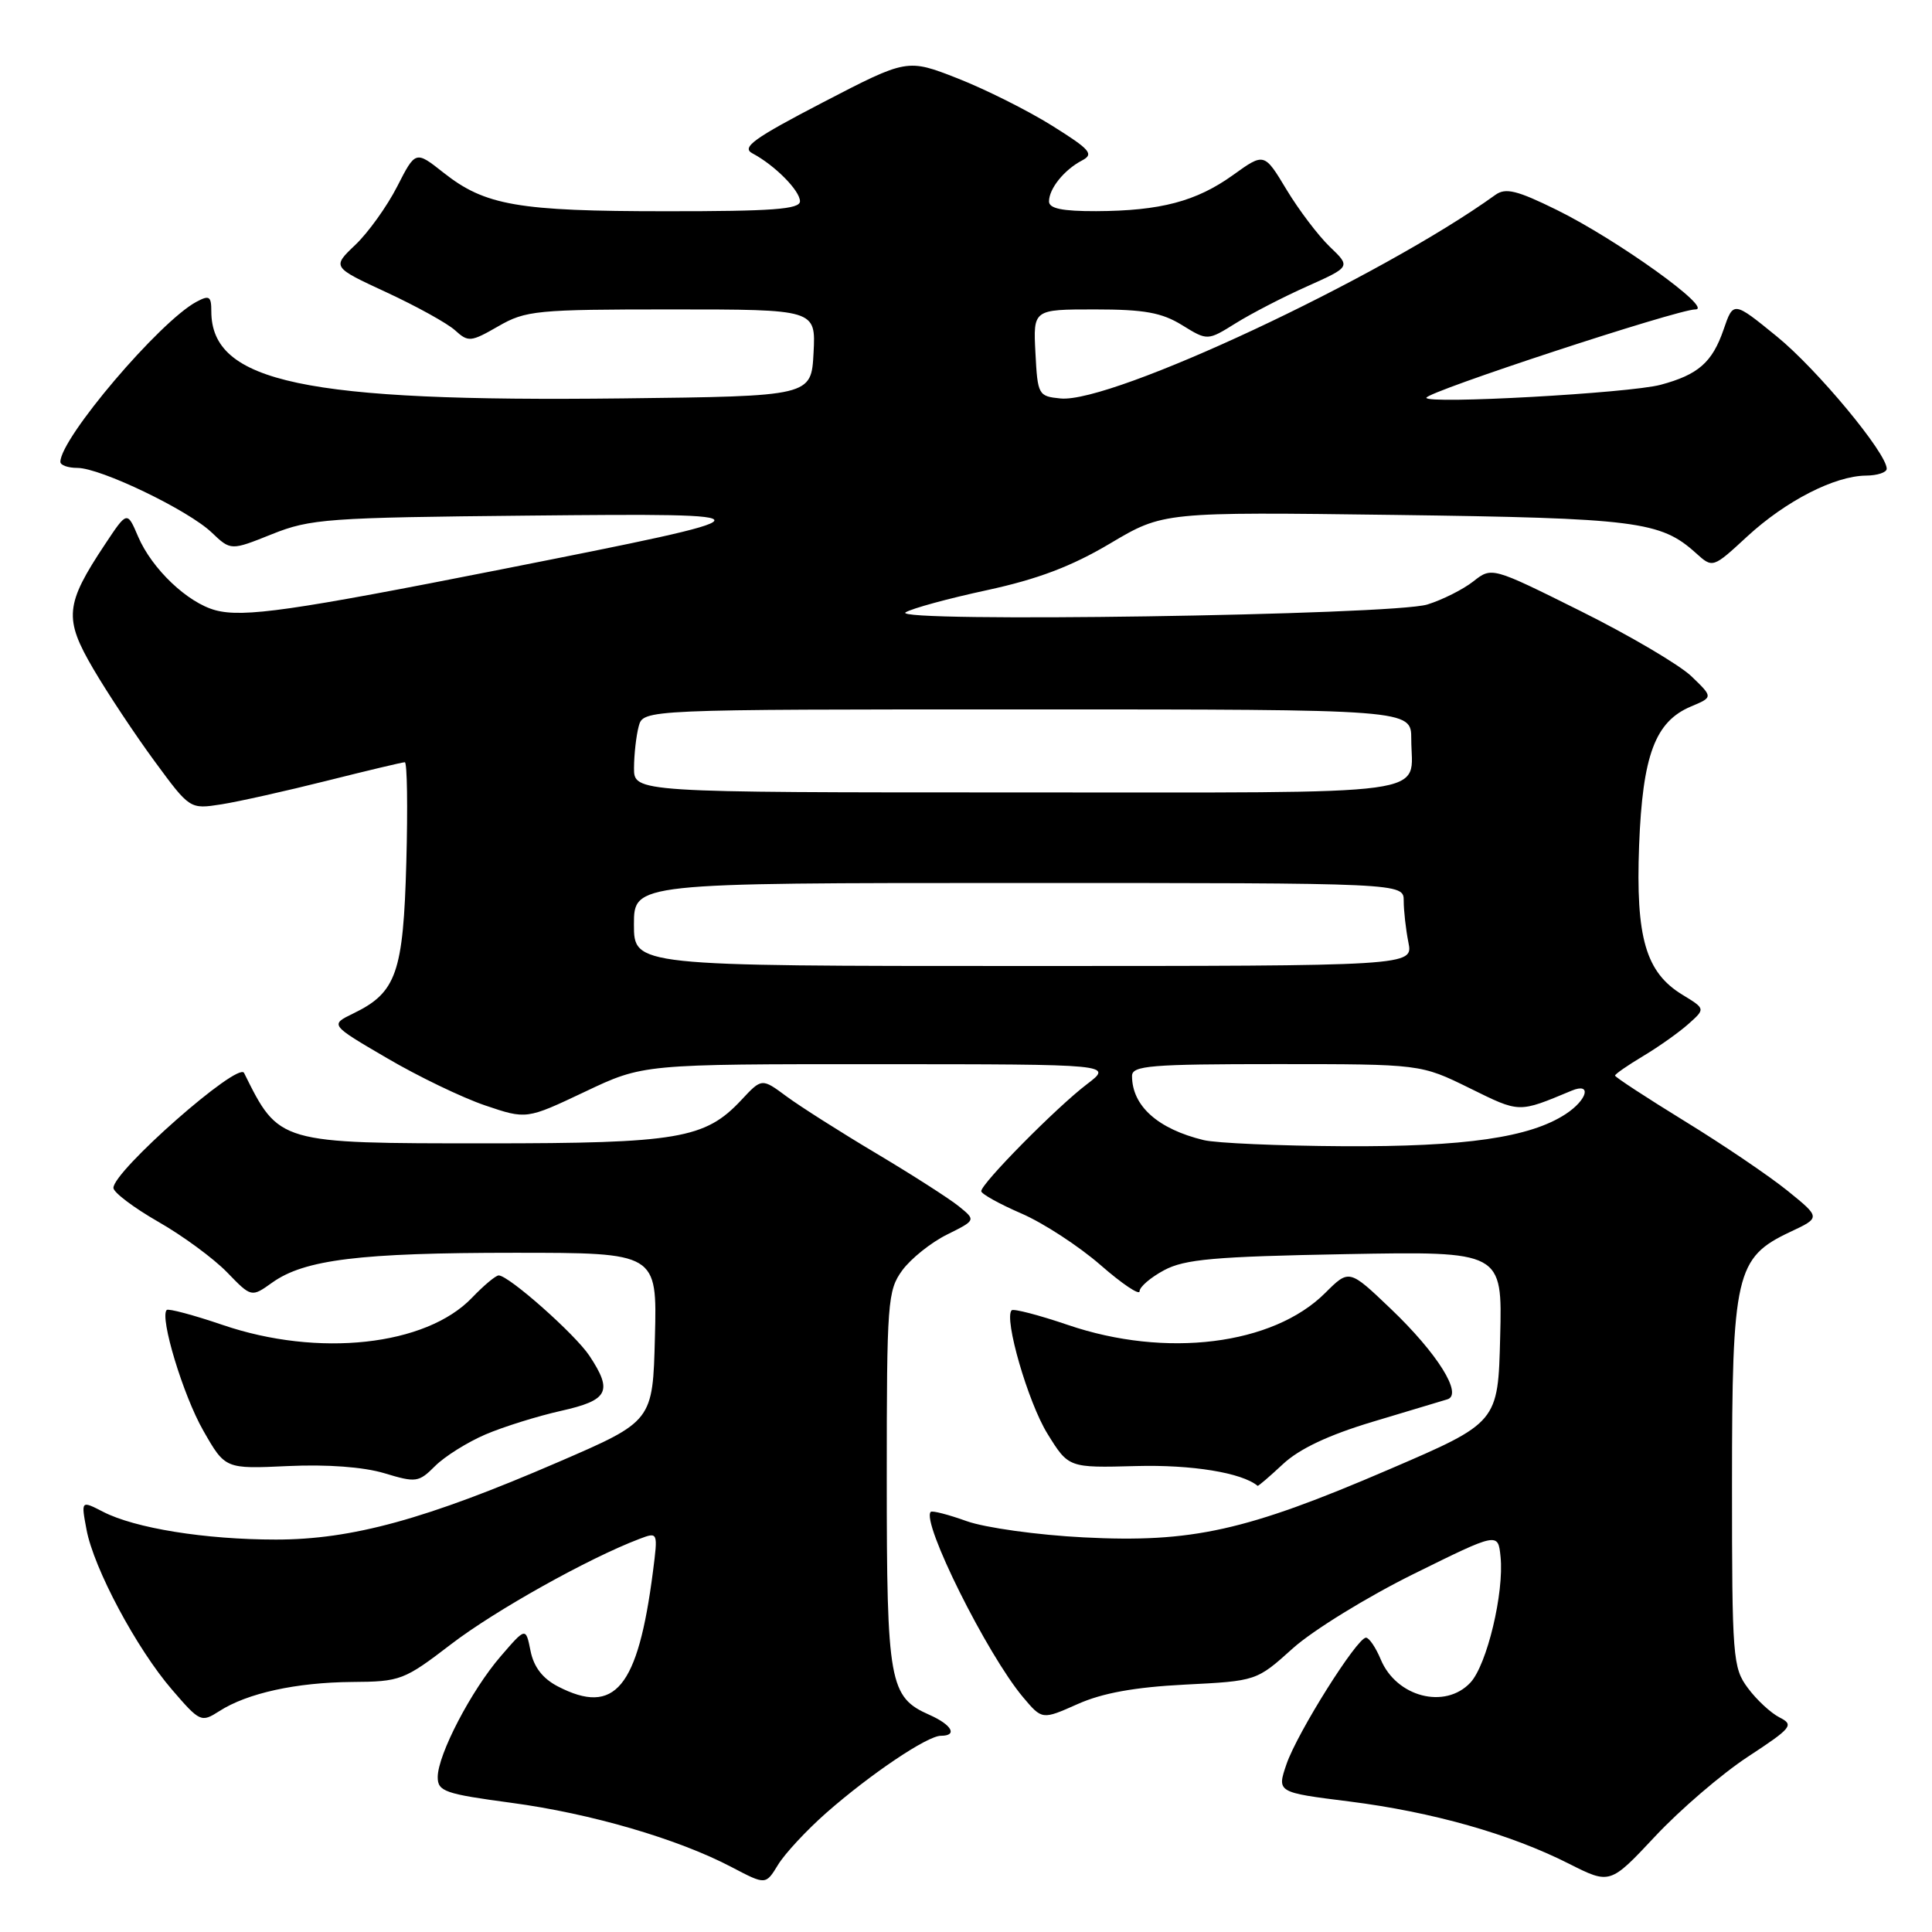 <?xml version="1.0" encoding="UTF-8" standalone="no"?>
<!DOCTYPE svg PUBLIC "-//W3C//DTD SVG 1.1//EN" "http://www.w3.org/Graphics/SVG/1.1/DTD/svg11.dtd" >
<svg xmlns="http://www.w3.org/2000/svg" xmlns:xlink="http://www.w3.org/1999/xlink" version="1.1" viewBox="0 0 256 256">
 <g >
 <path fill="currentColor"
d=" M 109.49 240.21 C 115.33 235.08 122.87 230.00 124.67 230.00 C 126.93 230.00 126.14 228.55 123.16 227.23 C 117.84 224.88 117.50 223.00 117.50 195.92 C 117.50 172.47 117.61 171.00 119.56 168.32 C 120.70 166.77 123.36 164.64 125.48 163.59 C 129.32 161.68 129.32 161.68 127.05 159.84 C 125.80 158.83 120.89 155.68 116.14 152.85 C 111.39 150.02 106.02 146.61 104.22 145.28 C 100.94 142.85 100.94 142.85 98.22 145.77 C 93.43 150.89 89.84 151.50 64.50 151.50 C 36.88 151.50 36.98 151.53 32.34 142.17 C 31.56 140.61 14.97 155.21 15.03 157.41 C 15.05 158.01 17.71 160.02 20.95 161.88 C 24.20 163.73 28.30 166.75 30.08 168.58 C 33.31 171.92 33.31 171.92 36.07 169.95 C 40.35 166.90 47.67 166.00 68.17 166.00 C 87.07 166.00 87.07 166.00 86.78 177.16 C 86.50 188.32 86.50 188.32 74.00 193.72 C 56.44 201.31 46.63 204.00 36.57 204.00 C 27.20 204.00 17.87 202.50 13.64 200.31 C 10.74 198.82 10.74 198.82 11.46 202.66 C 12.41 207.80 18.11 218.47 22.80 223.90 C 26.49 228.19 26.67 228.26 29.05 226.74 C 32.76 224.35 39.25 222.93 46.65 222.87 C 53.06 222.83 53.54 222.64 59.78 217.86 C 65.58 213.41 77.99 206.47 84.71 203.92 C 87.19 202.98 87.19 202.98 86.52 208.24 C 84.53 223.67 81.48 227.37 73.92 223.46 C 71.90 222.41 70.73 220.89 70.30 218.76 C 69.67 215.61 69.67 215.61 66.35 219.46 C 62.45 223.97 58.00 232.51 58.00 235.48 C 58.00 237.37 58.95 237.70 67.74 238.88 C 78.30 240.29 89.88 243.68 96.98 247.42 C 101.46 249.77 101.46 249.77 103.09 247.10 C 103.98 245.63 106.86 242.53 109.49 240.21 Z  M 231.60 232.78 C 237.45 228.94 237.75 228.56 235.80 227.57 C 234.64 226.98 232.75 225.23 231.60 223.67 C 229.60 220.99 229.50 219.65 229.50 196.67 C 229.50 168.77 229.99 166.64 237.20 163.24 C 241.25 161.34 241.25 161.34 236.88 157.80 C 234.47 155.85 228.34 151.69 223.25 148.57 C 218.16 145.44 214.00 142.72 214.00 142.52 C 214.00 142.32 215.69 141.15 217.75 139.92 C 219.81 138.69 222.51 136.77 223.74 135.67 C 225.98 133.67 225.98 133.67 222.93 131.81 C 218.07 128.85 216.73 124.25 217.19 112.03 C 217.65 100.07 219.31 95.61 224.07 93.61 C 227.00 92.38 227.00 92.38 224.11 89.60 C 222.51 88.08 215.91 84.19 209.44 80.97 C 197.67 75.11 197.67 75.11 195.22 77.04 C 193.87 78.10 191.13 79.48 189.13 80.10 C 184.56 81.52 117.78 82.52 120.00 81.14 C 120.83 80.62 125.67 79.30 130.78 78.20 C 137.51 76.74 141.98 75.05 147.10 72.01 C 154.14 67.83 154.14 67.83 184.82 68.23 C 216.84 68.66 220.05 69.06 224.72 73.29 C 226.95 75.30 226.95 75.30 231.53 71.07 C 236.65 66.36 243.10 63.06 247.25 63.02 C 248.76 63.01 250.00 62.60 250.00 62.11 C 250.00 60.04 240.77 48.92 235.45 44.59 C 229.68 39.89 229.68 39.89 228.38 43.68 C 226.88 48.02 225.03 49.65 220.03 50.99 C 215.91 52.09 189.00 53.59 189.00 52.71 C 189.00 51.93 222.27 41.00 224.64 41.00 C 227.16 41.00 214.29 31.76 206.27 27.81 C 201.01 25.22 199.50 24.85 198.15 25.82 C 182.92 36.79 147.32 53.46 140.53 52.80 C 137.58 52.51 137.49 52.34 137.20 46.75 C 136.90 41.00 136.90 41.00 145.08 41.00 C 151.63 41.00 153.94 41.42 156.63 43.08 C 160.00 45.16 160.00 45.16 163.74 42.83 C 165.79 41.55 170.06 39.34 173.23 37.93 C 178.98 35.35 178.98 35.35 176.21 32.70 C 174.69 31.24 172.11 27.84 170.48 25.14 C 167.52 20.22 167.52 20.22 163.39 23.19 C 158.51 26.69 153.77 27.94 145.25 27.98 C 140.75 27.99 139.00 27.63 139.00 26.69 C 139.00 25.00 141.00 22.51 143.36 21.27 C 144.99 20.42 144.50 19.84 139.40 16.65 C 136.20 14.65 130.57 11.83 126.90 10.39 C 120.21 7.77 120.21 7.77 109.05 13.56 C 99.84 18.35 98.21 19.53 99.70 20.32 C 102.66 21.89 106.00 25.26 106.00 26.67 C 106.00 27.73 102.33 28.00 88.25 27.99 C 68.64 27.99 64.27 27.23 58.78 22.89 C 55.06 19.95 55.06 19.95 52.62 24.73 C 51.28 27.35 48.79 30.82 47.09 32.44 C 43.99 35.39 43.99 35.39 51.20 38.73 C 55.17 40.57 59.26 42.83 60.29 43.76 C 62.05 45.36 62.38 45.33 66.03 43.23 C 69.66 41.14 71.07 41.00 89.00 41.00 C 108.10 41.00 108.10 41.00 107.80 46.75 C 107.50 52.50 107.50 52.50 82.50 52.79 C 40.34 53.28 28.00 50.67 28.00 41.24 C 28.00 39.25 27.73 39.08 26.03 39.99 C 21.15 42.60 8.00 58.07 8.00 61.20 C 8.00 61.64 9.01 62.00 10.25 62.00 C 13.32 62.00 24.92 67.58 28.04 70.55 C 30.58 72.97 30.58 72.97 36.04 70.78 C 41.14 68.74 43.40 68.58 70.00 68.32 C 103.48 67.99 103.41 68.13 66.50 75.43 C 38.69 80.93 32.26 81.85 28.55 80.86 C 24.84 79.86 20.13 75.38 18.30 71.10 C 16.85 67.70 16.85 67.70 13.93 72.10 C 8.61 80.10 8.44 81.94 12.38 88.66 C 14.28 91.90 17.94 97.41 20.50 100.89 C 25.16 107.23 25.16 107.23 29.33 106.58 C 31.62 106.22 37.91 104.81 43.29 103.46 C 48.67 102.11 53.33 101.00 53.64 101.00 C 53.95 101.00 54.04 106.96 53.84 114.25 C 53.44 128.93 52.53 131.52 46.81 134.29 C 43.72 135.79 43.72 135.79 51.25 140.19 C 55.38 142.62 61.24 145.44 64.27 146.47 C 69.76 148.33 69.76 148.33 77.49 144.67 C 85.21 141.00 85.21 141.00 116.35 141.01 C 147.50 141.02 147.50 141.02 144.00 143.68 C 140.00 146.72 129.99 156.85 130.02 157.84 C 130.03 158.20 132.42 159.53 135.33 160.79 C 138.25 162.05 142.96 165.13 145.82 167.62 C 148.67 170.11 151.00 171.68 151.00 171.10 C 151.00 170.52 152.46 169.27 154.25 168.31 C 156.97 166.85 160.91 166.50 178.28 166.18 C 199.07 165.80 199.07 165.80 198.78 177.15 C 198.50 188.50 198.50 188.50 184.00 194.73 C 165.10 202.86 157.94 204.45 143.57 203.71 C 137.48 203.40 130.52 202.43 128.09 201.56 C 125.67 200.69 123.53 200.14 123.33 200.33 C 122.03 201.63 130.80 219.23 135.56 224.89 C 138.09 227.89 138.09 227.89 142.79 225.80 C 146.08 224.33 150.36 223.56 157.00 223.22 C 166.50 222.74 166.50 222.74 171.31 218.41 C 173.96 216.03 181.16 211.60 187.31 208.56 C 198.50 203.03 198.50 203.03 198.83 206.27 C 199.32 211.03 197.03 220.59 194.84 222.95 C 191.49 226.54 185.02 224.87 182.95 219.87 C 182.29 218.29 181.41 217.00 181.00 217.00 C 179.81 217.00 171.91 229.57 170.47 233.75 C 169.19 237.50 169.19 237.50 178.76 238.70 C 189.79 240.09 200.10 243.01 207.89 246.95 C 213.34 249.70 213.34 249.70 219.32 243.32 C 222.61 239.80 228.13 235.06 231.60 232.78 Z  M 64.31 190.08 C 66.69 189.06 71.20 187.65 74.32 186.95 C 80.62 185.54 81.23 184.38 78.11 179.66 C 76.24 176.82 67.41 169.00 66.08 169.00 C 65.69 169.00 64.10 170.33 62.54 171.96 C 56.44 178.33 42.18 179.89 29.50 175.56 C 25.65 174.25 22.32 173.36 22.09 173.58 C 21.13 174.54 24.27 184.91 26.94 189.57 C 29.84 194.65 29.84 194.65 38.17 194.26 C 43.35 194.02 48.17 194.38 50.93 195.21 C 55.13 196.48 55.48 196.43 57.66 194.25 C 58.93 192.98 61.92 191.11 64.31 190.08 Z  M 170.00 194.00 C 172.16 191.98 176.04 190.15 181.86 188.40 C 186.61 186.98 191.08 185.64 191.78 185.42 C 193.89 184.79 190.46 179.31 184.27 173.41 C 178.77 168.16 178.77 168.16 175.59 171.33 C 168.67 178.23 154.48 179.99 141.50 175.56 C 137.65 174.25 134.30 173.38 134.05 173.62 C 132.99 174.67 136.22 185.82 138.79 189.97 C 141.59 194.50 141.59 194.50 150.54 194.26 C 157.93 194.06 164.54 195.14 166.64 196.88 C 166.72 196.95 168.23 195.65 170.00 194.00 Z  M 159.50 151.07 C 153.42 149.60 150.00 146.54 150.00 142.57 C 150.00 141.20 152.43 141.00 169.13 141.00 C 188.25 141.00 188.25 141.00 194.72 144.18 C 201.44 147.49 201.14 147.48 208.25 144.52 C 210.95 143.39 210.36 145.72 207.46 147.62 C 202.72 150.73 194.11 151.97 178.00 151.88 C 169.47 151.83 161.15 151.47 159.50 151.07 Z  M 84.00 122.50 C 84.00 117.00 84.00 117.00 135.00 117.00 C 186.00 117.00 186.00 117.00 186.00 119.37 C 186.00 120.68 186.28 123.16 186.62 124.87 C 187.25 128.00 187.25 128.00 135.62 128.00 C 84.00 128.00 84.00 128.00 84.00 122.50 Z  M 84.01 101.75 C 84.02 99.96 84.30 97.49 84.63 96.25 C 85.23 94.00 85.23 94.00 136.12 94.00 C 187.00 94.00 187.00 94.00 187.00 97.92 C 187.00 105.62 191.57 105.00 134.89 105.00 C 84.00 105.00 84.00 105.00 84.01 101.75 Z "/>
</g>
</svg>
